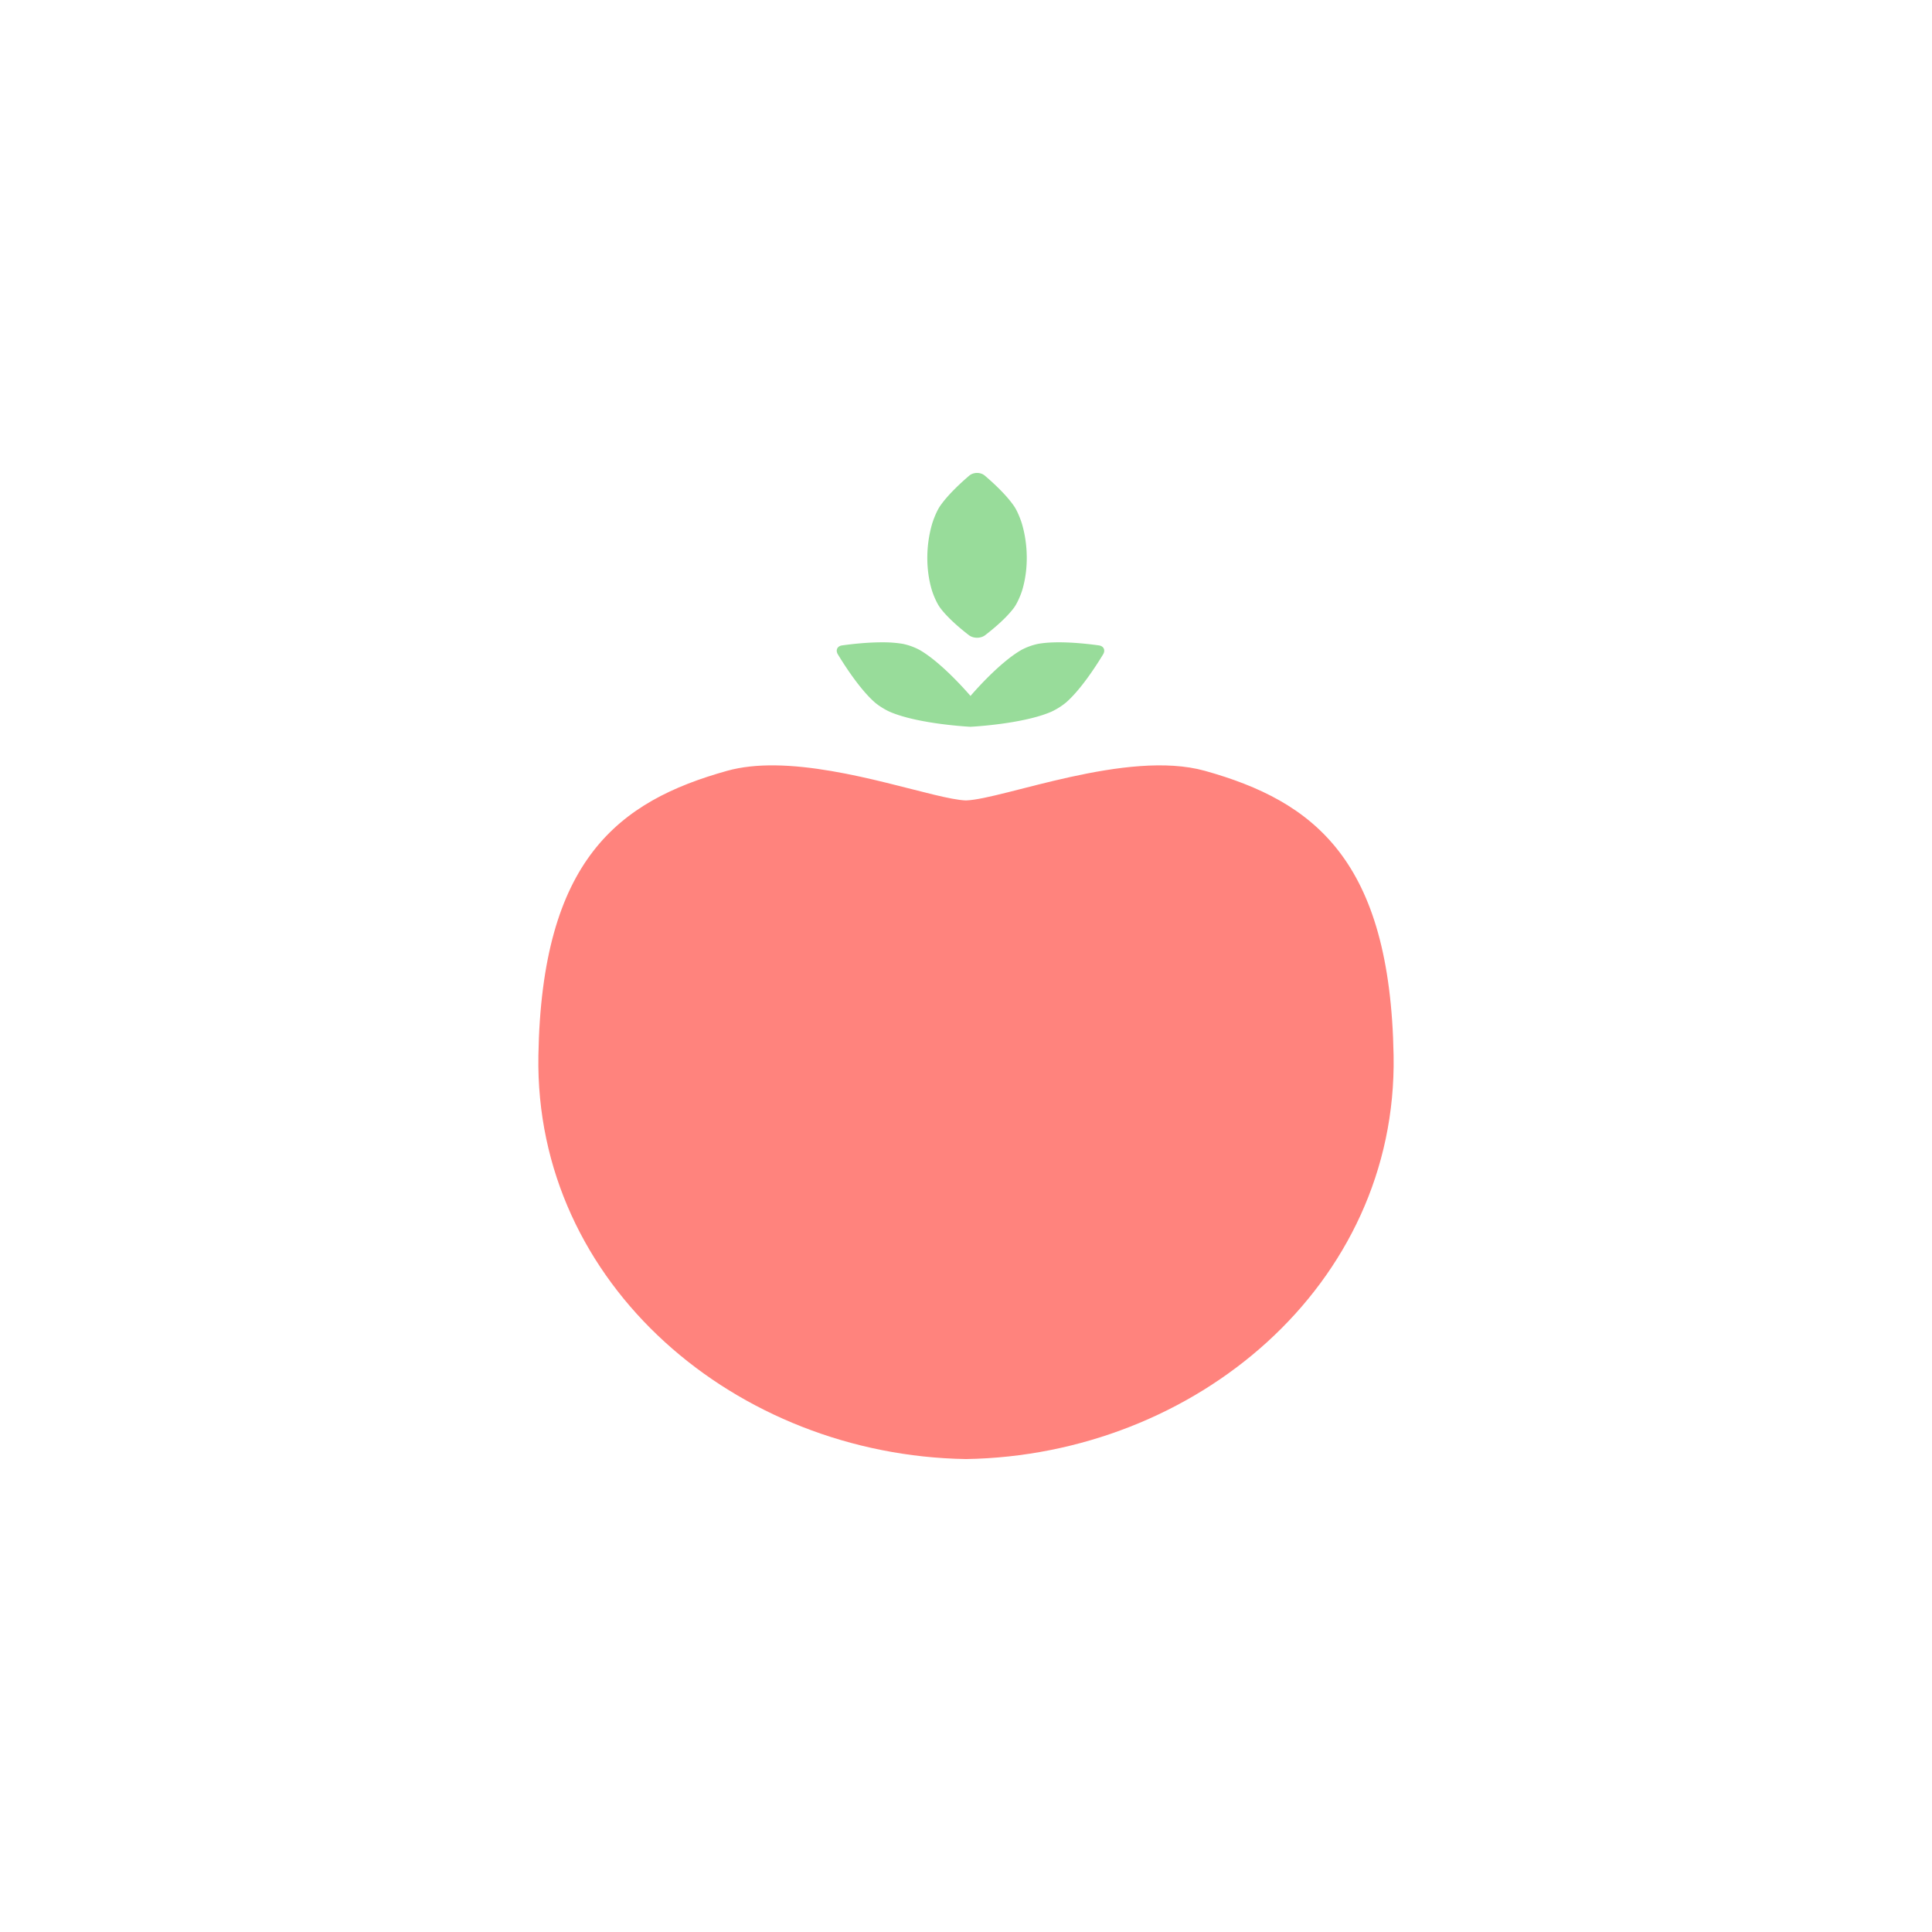 <svg xmlns="http://www.w3.org/2000/svg" width="192" height="192">
  <rect width="100%" height="100%" fill="#fff" />
  <path fill="#ff837d"
    d="M77.005 76.062c-1.684-.018-3.294.136-4.743.54-10.822 3.022-18.424 8.85-18.757 28.303C53.115 127.719 73.238 144.633 96 145c22.762-.367 42.885-17.28 42.494-40.095-.333-19.453-7.934-25.281-18.757-28.302-7.727-2.157-20.03 2.817-23.738 2.944-3.013-.103-11.699-3.407-18.995-3.485z" />
  <path fill="#98dc9a"
    d="M87.763 63.833c-1.524-.01-3.124.173-4.077.306-.48.066-.672.476-.42.89.725 1.194 2.225 3.507 3.678 4.78.365.318 1.036.735 1.482.928 2.855 1.234 8.02 1.49 8.02 1.49s5.165-.256 8.02-1.49a6.81 6.81 0 0 0 1.482-.929c1.453-1.272 2.953-3.585 3.678-4.779.252-.414.06-.824-.42-.89-1.386-.193-4.139-.492-6.042-.152a6.23 6.23 0 0 0-1.643.594c-2.308 1.313-5.074 4.582-5.074 4.582s-2.769-3.27-5.076-4.582a6.23 6.23 0 0 0-1.643-.594 11.851 11.851 0 0 0-1.965-.154zM96.324 47.269c-.836.713-2.151 1.919-2.922 3.055-.309.456-.644 1.292-.794 1.823-.58 2.043-.62 4.395-.015 6.455.155.53.511 1.36.84 1.801.766 1.03 2.035 2.087 2.86 2.722.437.337 1.172.337 1.61 0 .825-.636 2.094-1.693 2.86-2.722.328-.442.683-1.271.839-1.8.605-2.06.565-4.413-.015-6.455-.15-.532-.485-1.368-.795-1.824-.77-1.137-2.086-2.343-2.922-3.056-.42-.358-1.126-.357-1.546.001z" />
</svg>
